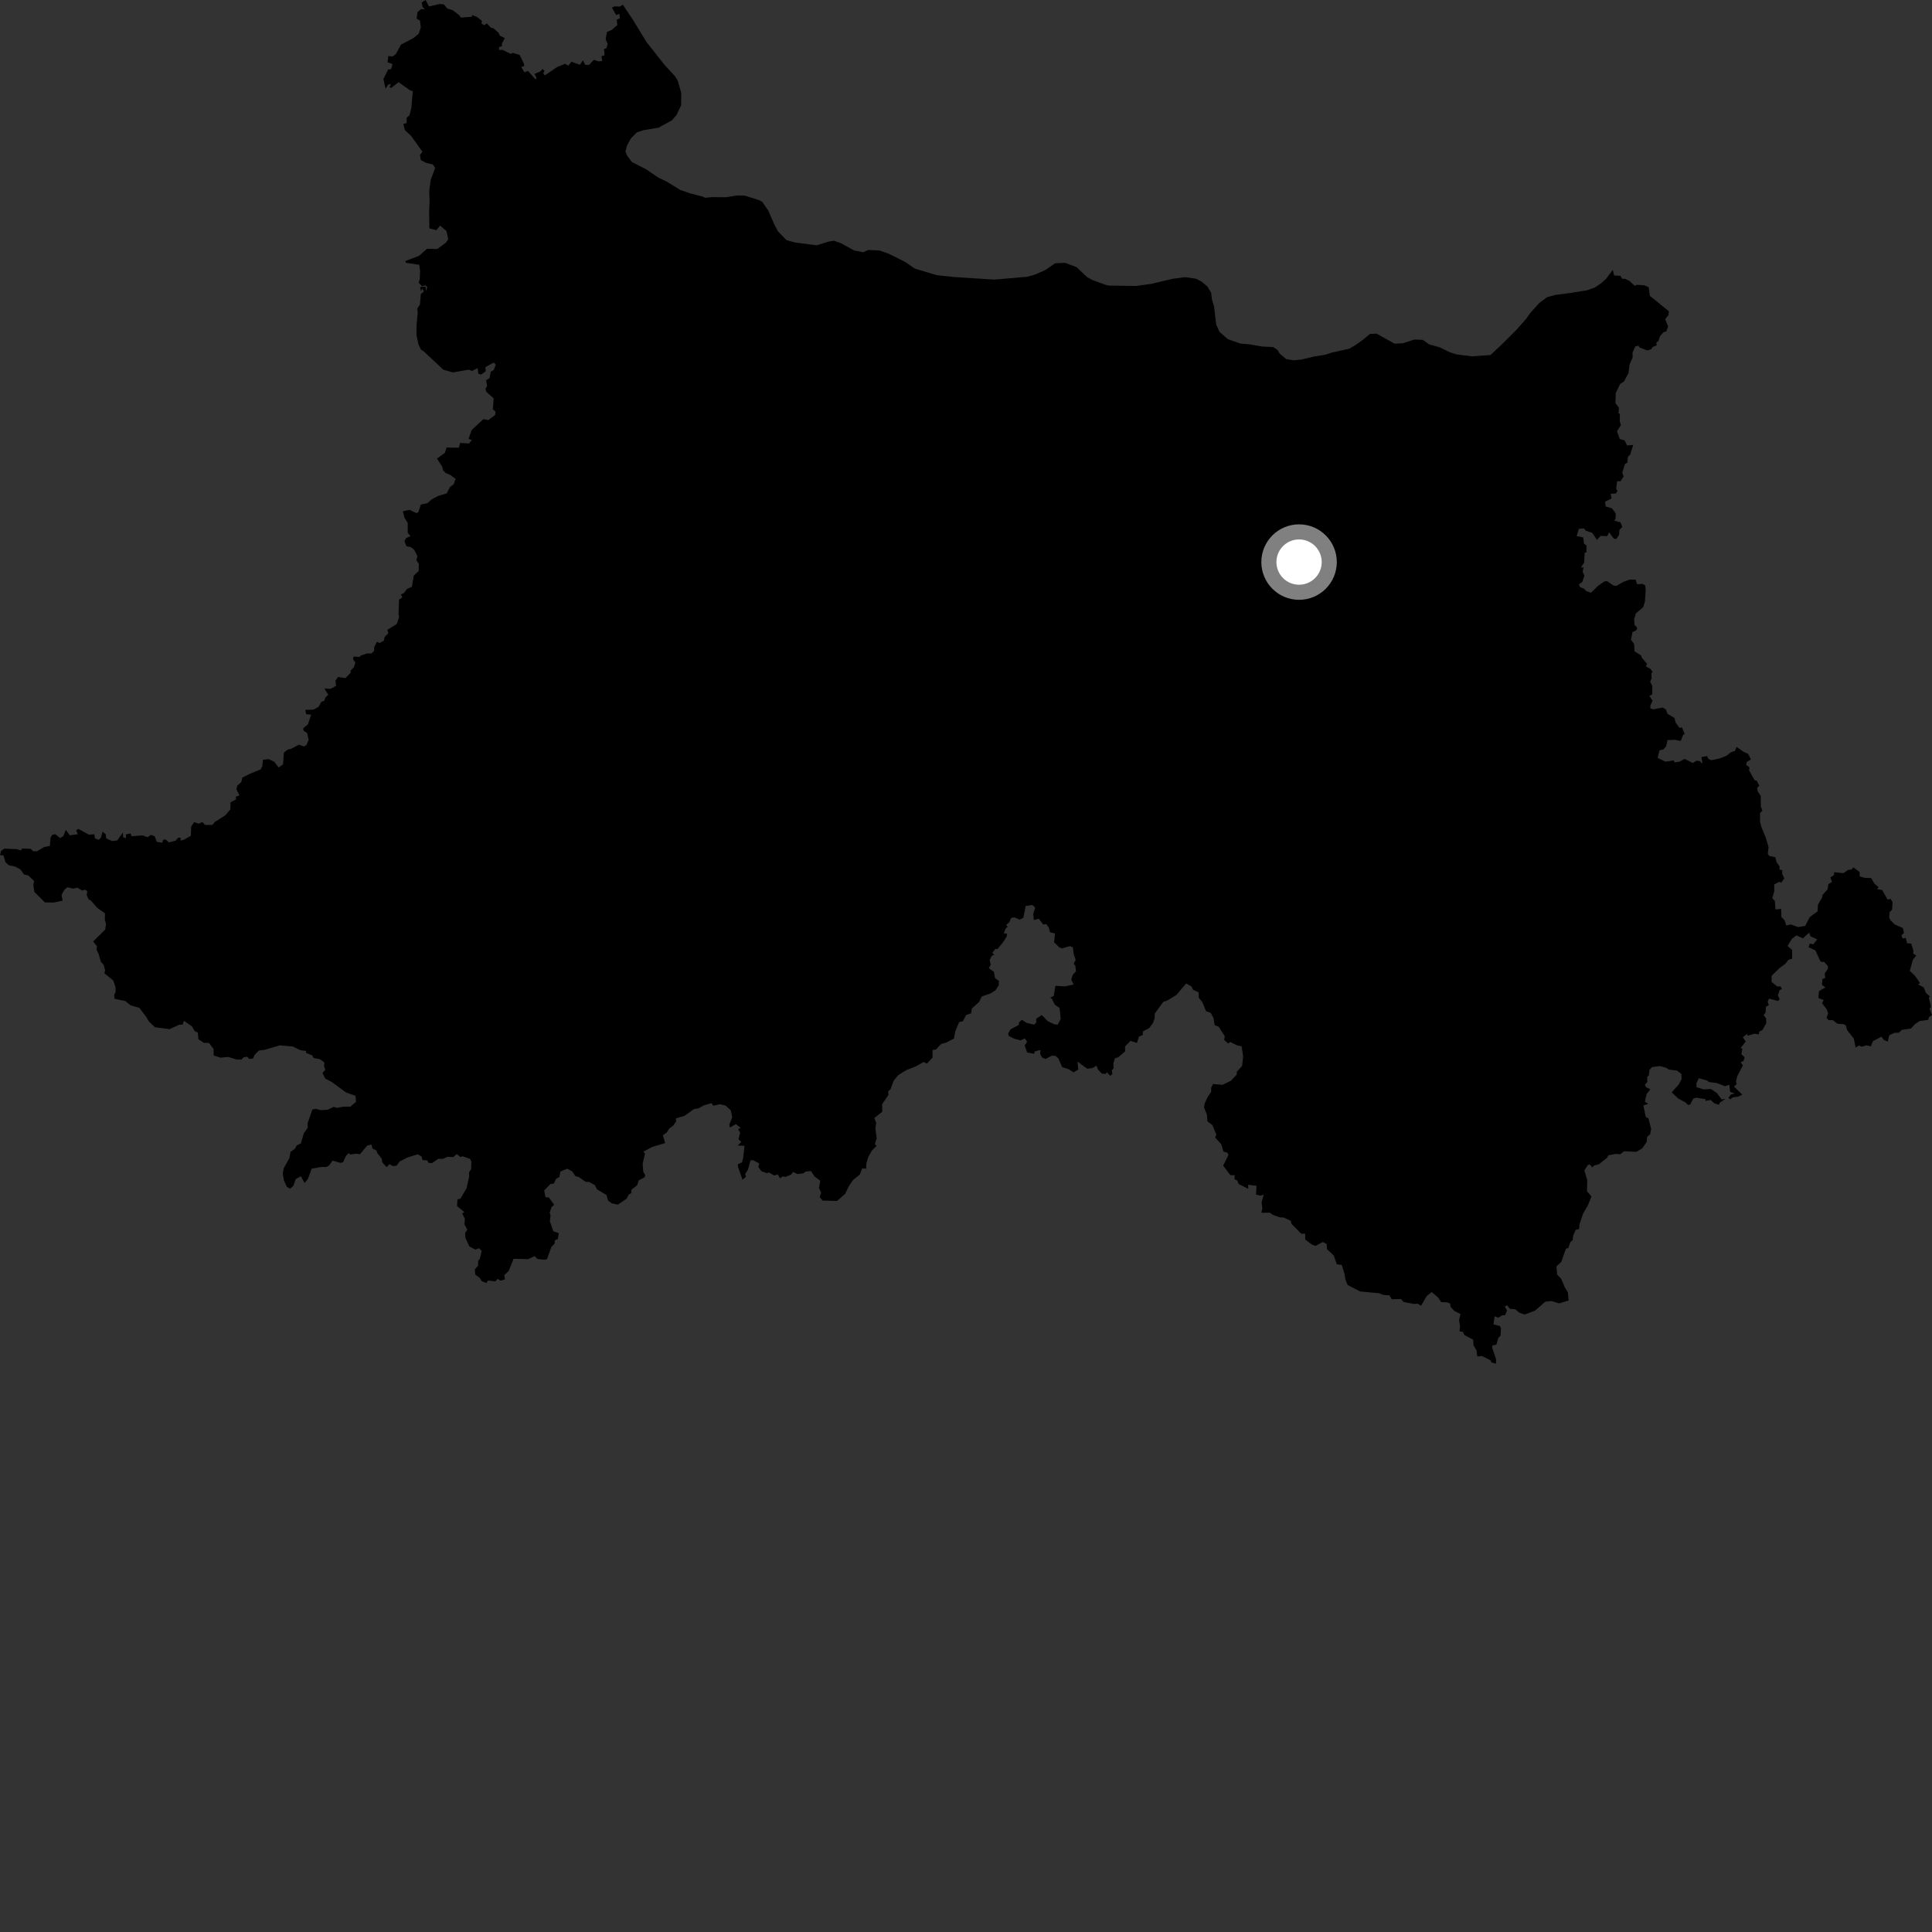 <?xml version="1.0" encoding="utf-8" ?>
<svg baseProfile="full" height="1024" version="1.1" width="1024" xmlns="http://www.w3.org/2000/svg" xmlns:ev="http://www.w3.org/2001/xml-events" xmlns:xlink="http://www.w3.org/1999/xlink"><rect width="100%" height="100%" fill="#333333" stroke="none"/><defs /><polygon fill="black" points="635.292,525.955 635.351,528.776 637.313,531.236 639.228,535.958 641.713,536.843 643.154,539.503 643.794,543.36 645.93,544.19 649.138,549.18 648.865,551.203 650.947,553.11 652.017,552.274 655.675,554.046 658.097,554.604 658.891,559.938 658.331,564.997 655.513,568.093 655.482,569.599 652.328,572.879 647.905,574.975 642.892,574.535 641.932,576.563 641.936,578.804 640.189,581.23 638.501,584.829 638.157,586.962 639.709,590.838 639.956,594.321 642.666,596.384 644.686,601.422 644.02,602.903 647.281,606.425 648.466,610.355 650.592,610.995 651.091,612.171 648.3,617.829 652.126,622.87 654.381,622.862 654.334,625.017 655.845,625.727 656.524,627.579 661.594,630.085 661.529,627.953 665.982,628.498 665.706,633.108 668.017,633.718 669.817,633.204 668.636,637.419 669.087,640.394 668.519,642.814 673.03,642.739 674.699,643.929 678.43,645.236 680.358,645.303 684.071,647.032 684.575,648.739 689.645,653.866 691.779,653.917 691.78,656.953 695.161,659.528 697.187,660.366 701.131,658.277 703.148,659.341 703.321,662.041 706.924,665.459 708.557,670.115 711.144,670.446 712.719,675.503 713.056,678.137 714.287,681.063 720.877,684.497 730.956,685.45 733.219,686.322 736.421,686.553 737.668,688.627 742.55,688.518 743.987,690.087 749.668,691.145 751.38,690.943 753.203,692.065 756.231,686.849 758.873,684.827 762.229,687.699 763.858,690.171 767.06,690.27 768.675,690.971 768.79,692.594 770.807,694.793 774.062,696.421 773.328,699.734 773.834,702.775 773.6,705.654 775.356,705.888 776.129,707.601 780.805,710.013 780.972,712.932 782.606,715.899 782.989,718.949 785.491,718.718 790.013,720.992 790.484,722.088 792.89,722.791 792.975,720.531 790.863,714.202 790.988,713.138 793.128,712.64 794.138,709.209 795.307,707.88 795.543,704.055 795,702.806 791.567,701.959 792.189,697.642 794.062,698.429 796.247,697.107 797.724,697.11 798.72,694.575 797.565,692.421 798.894,691.878 800.221,693.674 803.178,693.993 805.368,695.796 808.094,696.736 813.637,694.637 819.057,689.924 822.173,689.571 826.43,690.818 831.423,689.262 831.028,685.004 829.438,682.424 827.399,677.693 825.309,675.54 824.945,671.21 827.49,668.88 829.986,661.833 831.254,661.48 832.275,658.413 833.527,657.34 833.835,654.81 835.214,651.806 836.954,651.45 837.14,649.104 839.08,643.161 841.577,638.947 843.506,634.14 841.145,631.401 841.28,625.547 839.759,620.29 841.642,617.421 842.604,617.136 843.95,618.734 844.997,617.692 847.401,617.125 851.719,613.697 852.527,612.321 856.252,611.598 858.786,611.795 860.69,610.214 867.263,610.484 870.405,608.696 872.763,605.255 873.027,602.61 874.664,601.061 875.1,598.247 873.699,592.7 872.289,592.079 871.056,585.912 873.642,585.067 871.839,583.926 872.746,579.843 874.733,577.374 872.499,576.237 871.781,574.919 873.101,573.532 873.046,570.709 873.89,570.105 874.243,567.097 875.572,565.594 879.728,565.042 883.097,565.936 884.602,566.897 888.869,567.427 891.16,569.226 891.285,571.872 889.774,574.76 886.05,578.977 889.42,582.155 893.334,584.311 894.833,585.745 895.935,585.248 897.446,582.28 899.081,581.793 904.028,582.585 903.862,583.525 906.758,583.004 908.464,584.67 911.065,585.599 911.435,584.526 914.552,582.424 912.546,582.719 909.911,579.243 906.766,577.176 902.998,577.413 899.164,576.197 899.156,574.13 900.393,571.47 904.923,572.739 905.76,573.503 909.884,574.004 914.286,575.71 916.585,574.94 916.968,578.698 919.507,579.599 917.472,580.083 916.084,581.835 917.024,582.649 918.459,581.587 921.173,581.293 923.469,580.203 919.053,575.892 920.495,574.54 920.094,573.285 920.766,570.441 923.786,564.68 922.572,563.062 924.102,562.291 924.689,560.357 922.963,558.817 923.47,555.902 922.615,555.452 925.278,551.986 923.71,549.753 925.938,548.074 926.397,548.972 929.881,547.884 932.21,548.284 932.484,546.798 934.124,545.895 936.17,542.297 936.085,539.774 934.779,538.07 935.77,536.715 935.997,533.607 937.526,532.756 936.894,530.952 937.616,529.286 942.38,530.522 943.284,529.604 942.291,527.533 943.278,524.738 944.452,524.291 943.742,522.807 941.98,522.852 938.988,520.466 938.988,517.2 943.321,512.978 946.251,510.842 947.93,508.703 949.841,508.197 949.847,503.42 947.431,501.392 949.679,497.678 952.149,495.763 955.575,497.345 958.894,494.31 959.568,496.281 963.168,497.868 961.084,500.499 959.237,500.101 958.559,502.02 962.211,503.767 964.962,509.725 966.93,509.895 968.898,512.144 968.728,513.608 967.103,516.082 967.432,518.333 965.972,518.849 965.643,521.943 967.48,523.35 964.119,525.317 963.785,528.979 966.592,530.05 965.697,531.681 968.238,535.017 968.935,537.148 968.118,539.455 969.175,540.688 971.49,540.709 973.835,542.6 977.177,542.836 978.32,543.48 978.948,545.888 982.579,550.48 983.497,555.243 985.402,554.126 986.638,554.805 989.274,554.03 991.555,554.655 992.695,551.842 997.19,549.44 998.477,551.138 1000.557,552.099 1001.332,548.73 1004.249,547.384 1006.391,547.37 1008.066,545.826 1012.834,545.174 1014.982,542.802 1017.495,541.147 1022.028,540.548 1022.322,539.171 1024.0,537.968 1022.768,534.743 1023.515,533.616 1022.309,528.835 1022.864,528.102 1020.766,526.254 1019.682,523.414 1016.664,521.757 1017.64,521.093 1015.154,517.379 1012.238,514.551 1013.858,508.702 1015.658,506.452 1013.998,505.385 1014.169,503.987 1012.993,500.094 1010.82,499.956 1010.043,497.085 1008.48,497.435 1007.777,495.857 1009.146,494.44 1008.547,491.865 1004.288,489.988 1002.065,487.873 1001.281,486.253 1001.589,483.312 1002.868,482.201 1003.084,478.164 1002.073,476.422 1000.511,476.83 997.562,471.706 994.998,471.303 995.652,470.191 993.453,468.309 991.725,465.39 988.365,465.27 985.737,464.547 985.58,462.136 982.311,459.74 981.299,460.892 979.55,461.054 977.039,462.787 972.13,462.29 972.073,463.809 970.14,465.021 970.962,467.469 969.028,468.644 968.686,471.329 965.88,474.475 965.769,475.705 963.543,479.506 963.373,483.02 959.214,486.055 956.822,490.731 953.019,491.371 949.135,489.961 946.765,490.551 945.878,487.804 944.13,485.93 944.07,481.772 941.021,482.005 940.734,477.617 939.337,476.037 940.388,472.451 940.374,468.78 943.012,467.375 944.122,467.844 945.708,465.503 944.59,463.159 944.591,461.109 943.136,460.934 943.201,459.188 941.531,456.835 941.026,454.376 937.671,453.615 936.965,452.474 937.383,449.018 935.828,443.778 933.577,438.32 932.855,435.537 932.862,430.864 934.11,429.69 933.281,427.54 933.217,421.88 931.586,419.309 931.335,417.568 932.481,416.453 931.105,413.807 929.998,413.562 927.032,408.265 927.284,406.781 925.49,405.367 925.845,403.838 928.021,402.524 926.541,399.567 924.322,398.571 920.44,395.883 919.509,398.035 917.489,398.649 915.235,400.464 911.769,401.92 907.103,402.929 905.439,402.196 904.771,400.735 901.798,401.278 902.404,404.788 900.805,403.372 899.197,403.19 897.224,404.429 892.927,402.215 890.188,403.707 887.654,404.079 887.041,403.031 882.771,403.723 878.579,401.698 879.566,397.687 881.547,397.247 883.078,395.672 883.824,392.252 887.567,392.102 890.825,392.697 892.146,389.359 892.952,389.156 891.477,385.544 890.19,385.767 888.151,383.055 887.483,380.526 883.74,378.264 883.035,376.121 881.287,375.019 876.243,375.964 874.725,375.498 874.731,373.922 875.925,371.355 874.196,368.952 875.742,367.973 875.764,363.55 874.619,361.317 875.432,359.531 875.245,356.941 875.923,356.136 874.814,354.534 872.4,353.248 872.96,351.827 870.181,348.629 869.936,347.52 866.327,345.199 866.108,341.295 864.443,339.082 865.235,335.053 867.353,334.018 867.782,332.81 866.294,331.087 866.136,328.243 867.029,325.151 870.936,321.807 871.84,318.873 872.229,313.23 872.071,310.401 870.693,309.47 867.648,309.627 866.922,307.203 863.651,307.203 860.442,308.385 856.72,310.536 855.164,310.325 851.812,308.017 850.392,308.146 847.009,310.49 843.248,314.129 840.778,313.331 839.55,311.977 837.458,311.233 836.853,309.757 838.702,308.399 839.746,305.066 838.85,303.093 839.319,300.571 837.85,300.816 839.647,298.267 839.898,293.034 840.856,292.656 840.857,289.179 839.508,288.06 839.164,284.863 835.673,284.102 836.785,280.312 839.582,280.041 840.492,281.296 843.894,282.377 846.41,286.135 848.313,284.037 851.85,284.166 852.874,282.125 855.336,285.514 856.696,285.632 858.108,283.538 858.36,280.763 859.839,279.343 858.919,276.877 855.651,275.956 856.325,274.781 856.332,272.01 854.347,269.423 851.028,268.436 850.72,265.907 854.169,264.18 853.677,261.717 856.332,261.592 857.333,260.293 856.576,259.059 857.133,254.992 858.912,255.114 860.534,252.568 859.84,250.421 861.322,245.809 862.502,245.283 862.801,242.112 864.027,240.962 865.626,235.828 862.349,236.103 861.059,233.395 858.52,232.684 857.044,228.6 859.089,225.377 858.519,223.258 858.556,219.327 857.828,219.073 858.088,216.076 856.229,213.706 856.331,210.24 856.386,208.354 858.662,203.556 860.723,202.204 863.093,197.79 863.745,193.043 865.317,189.52 865.283,186.897 866.664,183.68 868.426,183.172 868.986,184.167 873.063,185.754 875.211,185.082 875.915,183.924 878.102,183.035 877.835,181.717 879.09,180.575 879.785,178.264 881.633,176.109 883.221,175.623 884.126,172.963 882.581,169.201 884.306,166.967 884.543,164.986 874.477,156.808 873.844,152.22 871.671,151.247 867.617,150.935 866.408,151.475 863.691,148.956 861.384,147.78 859.771,147.759 858.829,146.187 855.521,145.999 854.831,143.042 851.22,147.812 848.415,150.293 845.137,152.459 841.24,153.834 831.599,155.395 824.646,156.259 820.074,157.472 815.814,160.617 811.122,165.845 808.853,169.03 803.736,174.835 795.99,182.538 790.044,188.147 780.208,188.864 772.064,187.864 768.461,186.718 762.979,184.05 757.403,182.5 754.179,180.148 749.727,179.95 743.597,181.933 739.169,182.148 729.543,176.807 726.023,177.03 722.717,179.845 718.452,182.885 715.139,184.808 705.335,187.026 702.331,188.033 696.682,188.923 689.956,190.529 685.753,190.972 681.706,190.32 678.204,187.358 677.16,185.511 674.832,183.969 668.756,183.634 662.675,182.56 657.456,182.096 650.774,179.765 646.329,175.859 644.619,172.037 643.493,162.494 642.293,158.487 641.964,155.193 639.901,151.772 636.833,149.235 633.914,147.74 628.164,146.895 621.445,147.772 610.208,150.459 602.052,151.562 587.775,151.376 585.782,150.896 579.094,148.459 576.197,146.919 570.624,141.598 564.57,139.309 559.236,139.529 554.013,143.16 548.253,145.65 544.381,146.701 526.993,148.191 506.069,146.864 496.565,145.856 484.864,142.361 479.765,138.837 471.061,134.499 466.257,132.777 460.268,132.481 457.489,133.682 452.709,132.742 445.867,128.966 441.953,127.586 439.078,128.056 432.885,130.019 421.382,128.522 416.836,127.253 412.276,122.559 410.352,118.845 407.24,111.703 404.007,107.003 402.555,106.162 394.732,103.683 390.683,103.592 384.782,104.536 377.561,104.48 373.677,104.822 372.665,104.253 365.723,102.471 360.515,100.667 353.41,96.278 348.771,94.037 342.546,89.782 334.873,85.836 332.413,82.5 331.498,80.404 332.282,77.252 334.479,73.233 337.587,70.123 341.213,68.966 348.986,67.684 356.118,63.798 358.624,60.85 361.01,55.788 361.075,49.318 359.277,42.862 357.799,40.436 352.406,34.603 342.697,22.332 335.623,10.739 330.111,2.469 328.597,3.487 325.723,3.375 324.35,4.024 326.524,7.944 328.295,7.402 328.538,9.659 326.819,10.504 327.216,13.259 324.352,15.801 321.707,16.925 321.018,20.834 322.066,23.254 321.493,25.485 320.16,25.982 320.416,29.309 318.798,29.757 319.214,32.288 317.115,32.527 314.769,31.674 312.23,34.425 310.141,34.346 308.971,31.933 307.389,34.319 302.849,32.743 301.205,34.811 299.509,33.789 295.337,35.503 288.757,39.961 287.908,38.756 288.638,37.645 287.575,36.557 286.427,37.826 283.272,39.212 284.4,41.364 283.77,42.025 279.884,37.631 277.98,38.317 276.259,35.507 277.857,34.966 277.608,33.599 275.404,29.091 271.813,28.061 270.683,28.549 266.284,26.385 264.502,26.535 264.528,24.921 266.075,24.504 266.04,23.014 267.57,20.195 264.978,18.921 264.158,17.289 261.563,15.003 260.187,14.675 258.05,12.38 256.637,13.383 255.198,12.476 255.418,11.064 252.864,9.017 250.121,7.947 250.235,8.873 244.235,9.31 243.498,8.132 239.935,5.386 237.09,4.533 235.251,2.332 233.039,2.085 227.368,3.417 225.586,0.0 223.491,1.307 223.986,3.707 225.171,4.985 223.205,4.802 221.304,6.377 220.834,9.865 222.599,10.902 223.017,14.554 221.904,17.878 219.332,20.07 212.503,23.676 209.836,28.617 208.178,29.909 205.834,29.72 205.424,33.042 208.045,33.925 207.257,36.742 205.739,36.804 203.224,41.926 204.367,47.018 205.779,44.821 207.185,44.543 206.404,46.398 207.525,46.445 211.249,43.563 217.447,47.926 218.783,48.255 218.041,57.159 217.062,61.107 215.567,62.384 215.513,65.287 213.791,65.609 214.544,68.908 217.947,72.092 223.891,80.459 222.601,82.135 223.005,84.784 225.732,86.311 229.354,87.12 230.674,88.97 228.285,95.333 227.494,101.099 227.704,107 227.442,111.946 227.578,121.042 231.283,122.002 233.255,119.578 236.639,122.437 237.589,126.881 236.186,128.753 231.748,131.974 226.31,131.865 222.036,135.65 214.902,138.327 215.088,139.282 222.242,140.344 222.649,143.761 222.466,148.115 221.909,149.819 223.669,151.705 225.504,151.244 226.415,152.126 225.829,154.344 225.496,151.932 222.69,152.106 223.156,154.568 223.764,152.821 224.666,154.536 223.047,155.807 222.572,161.409 221.2,163.492 221.4,165.846 220.803,171.991 220.725,177.6 221.789,182.474 223.123,185.333 224.391,186.055 234.981,195.97 240.16,197.398 248.363,195.925 250.131,196.594 253.209,195.093 253.524,198.121 255.056,198.472 257.44,196.769 257.229,194.646 261.672,192.133 262.758,193.297 261.714,196.068 260.084,197.051 259.502,200.431 257.658,201.523 258.167,204.681 257.273,206.033 257.726,207.612 261.657,211.158 261.205,216.952 262.627,218.122 262.449,219.913 258.822,222.693 256.238,222.135 249.985,227.909 248.324,232.663 250.112,233.172 248.576,235.076 243.868,234.727 243.221,237.288 236.706,237.197 235.825,239.991 231.585,243.048 234.385,247.398 234.849,249.303 236.252,250.7 238.869,251.83 241.459,253.833 240.527,256.569 238.478,258.177 236.792,261.496 232.128,262.886 228.782,264.701 226.408,266.745 223.069,267.421 221.711,271.5 220.711,271.953 217.091,270.236 213.528,270.984 214.333,274.297 216.107,277.165 216.089,282.366 217.545,284.175 215.279,285.174 214.364,286.809 215.454,289.519 217.631,289.949 219.514,291.373 221.27,294.815 220.703,296.919 221.975,298.767 221.924,302.634 219.314,305.114 218.338,311.008 215.735,312.146 214.115,314.291 212.493,315.114 213.273,316.629 211.508,317.823 211.23,325.385 211.52,327.112 210.303,330.75 205.271,333.817 205.848,335.55 203.87,337.646 203.425,339.591 201.23,340.809 199.787,340.13 198.271,343.124 198.326,344.858 197.001,346.334 194.568,346.34 191.125,347.509 190.647,348.228 187.396,347.975 187.113,349.434 188.333,351.159 187.633,353.585 185.725,355.556 185.952,356.477 183.066,359.424 179.169,358.808 177.803,360.763 178.146,363.47 175.195,365.102 171.902,364.927 173.985,368.212 172.485,369.652 171.895,371.439 170.403,371.907 168.783,374.684 166.128,376.126 161.792,376.251 162.309,378.595 164.957,378.757 163.178,383.98 160.748,385.945 160.802,387.18 162.819,388.607 163.583,392.17 162.412,394.939 161.125,395.638 158.495,394.714 154.152,396.937 152.435,397.318 150.474,398.934 150.005,405.107 147.686,406.753 145.329,403.729 142.268,402.339 139.323,402.744 139.022,406.085 138.165,407.808 132.575,410.076 128.364,412.203 127.958,414.419 125.711,416.471 125.357,418.432 126.916,421.611 124.943,422.275 125.139,423.677 122.186,425.243 122.099,428.998 119.475,432.068 113.884,435.658 112.567,437.228 108.587,437.22 107.316,435.66 105.302,436.585 102.896,435.717 101.324,438.138 101.147,442.983 97.445,445.08 95.676,445.519 95.797,444.066 94.476,443.951 93.067,445.602 89.517,446.479 87.807,444.955 86.456,445.088 86.049,446.664 83.061,446.174 82.024,443.291 80.069,442.48 78.167,443.746 75.485,442.768 69.776,443.239 69.181,441.707 66.706,442.276 66.769,444.238 65.265,443.775 65.15,441.239 62.145,445.441 59.435,445.8 56.282,444.379 56.044,442.207 54.376,440.814 53.406,444.178 52.179,445.146 50.276,444.275 49.988,442.198 47.102,442.368 41.462,439.306 40.358,440.172 41.249,442.147 36.994,442.732 34.873,439.878 33.556,443.17 31.827,444.21 29.279,442.076 27.489,442.651 26.793,444.097 26.428,448.333 23.359,448.974 19.636,451.177 17.579,451.179 16.309,449.879 11.653,449.722 11.132,450.768 8.85,450.057 2.26,449.791 0.573,451.049 0.0,453.25 1.832,453.351 2.887,456.962 4.618,458.581 8.015,459.292 10.83,460.787 12.755,463.496 15.017,464.018 18.079,466.967 17.691,469.146 18.215,472.758 23.837,478.314 28.464,478.354 33.171,477.399 32.627,474.355 34.088,471.621 35.704,470.269 38.652,470.978 41.026,470.504 43.473,471.97 45.161,471.54 46.278,472.404 45.932,474.431 47.008,476.676 48.094,477.235 51.577,481.207 55.633,484.103 55.585,487.555 56.201,489.669 55.763,492.708 49.381,498.979 51.37,501.521 51.146,503.375 52.264,505.576 53.466,509.748 54.901,511.36 55.722,514.209 55.335,515.845 60.028,519.686 61.239,523.269 61.283,525.683 60.465,527.45 60.805,529.435 66.408,530.564 69.164,532.815 73.897,534.206 77.477,538.978 78.923,541.42 82.132,544.442 89.897,545.465 95.056,543.102 96.766,543.092 97.501,541.062 101.724,543.966 103.1,546.422 104.863,547.416 105.165,550.782 108.097,552.727 110.77,552.774 113.181,555.97 113.269,559.417 116.804,560.583 121.024,560.205 125.297,561.544 128.002,561.591 129.127,560.382 130.94,560.081 132.15,561.242 134.137,561.028 134.861,559.216 137.244,556.804 140.131,556.458 148.332,554.044 155.247,554.686 159.143,556.598 162.288,557.043 162.106,557.996 165.437,559.327 166.218,560.787 169.549,561.392 171.96,563.154 171.738,565.192 172.459,566.964 170.936,568.691 172.346,571.649 175.812,573.453 183.334,579.002 188.429,580.802 188.692,583.995 185.706,586.547 181.864,586.592 178.494,587.189 176.843,586.646 173.691,588.202 170.064,588.384 167.296,587.699 165.566,588.088 163.069,595.185 163.105,597.71 161.071,600.602 159.472,605.99 157.241,607.121 156.362,608.796 153.967,610.562 153.471,613.589 150.325,619.358 149.889,621.913 150.49,625.711 152.044,629.07 153.778,630.057 155.539,628.416 156.71,624.971 159.475,623.416 161.46,627.073 163.229,624.784 165.176,619.439 170.442,618.497 172.902,618.551 174.418,617.769 176.216,615.131 180.472,616.36 181.875,615.964 183.375,612.599 184.847,611.206 185.627,611.931 189.101,611.473 190.731,611.811 194.646,607.161 196.838,606.61 197.458,608.776 199.53,609.776 200.025,611.23 202.389,614.186 202.557,615.976 204.911,618.597 206.464,617.051 208.209,618.029 210.166,617.857 211.852,615.568 216.008,613.484 221.394,611.776 223.508,613.029 223.892,614.877 226.363,614.986 227.258,616.381 229.103,616.435 232.213,614.2 234.754,614.208 237.139,613.117 240.297,613.284 242.035,611.679 244.099,613.237 245.225,612.849 249.185,614.25 249.855,615.754 249.692,619.72 248.559,621.484 248.708,623.361 247.29,629.784 244.036,635.317 242.468,635.699 242.242,639.208 246.064,642.415 244.959,643.175 246.412,645.995 246.164,648.9 247.679,651.749 246.565,653.376 246.676,656.054 248.738,660.583 251.932,662.315 253.94,661.588 255.328,663.048 254.274,667.346 253.435,668.244 253.381,670.864 251.644,672.82 251.928,675.616 254.384,677.407 255.26,678.985 257.735,680.033 258.634,678.699 262.562,679.16 263.779,677.81 265.33,678.781 267.676,678.068 267.239,675.856 269.591,673.694 272.208,667.199 279.981,667.358 283.37,665.754 284.872,667.284 288.605,667.688 289.937,667.327 292.234,660.986 294.003,659.044 294.018,657.472 295.625,656.695 296.241,653.621 293.285,652.611 291.453,647.347 291.781,644.107 291.336,642.762 292.341,639.753 293.732,638.576 290.9,634.663 289.106,634.544 288.439,630.965 291.79,627.506 293.512,627.348 294.795,624.724 296.463,623.888 297.028,620.925 300.651,619.429 303.269,620.831 305.01,623.424 306.723,623.811 310.514,626.448 312.133,626.399 315.307,628.142 316.421,630.379 321.444,633.353 322.222,636.211 324.155,637.776 327.52,638.463 332.081,635.347 333.364,632.999 334.592,632.449 334.718,630.512 337.724,628.209 338.545,625.6 341.624,623.988 342.051,622.975 340.947,621.051 340.614,616.809 341.845,611.515 341.011,610.382 345.818,607.84 352.555,605.829 351.33,601.744 353.394,600.237 354.658,598.195 356.854,596.557 358.414,594.325 358.254,592.762 362.819,591.427 367.764,587.843 370.253,587.463 372.9,585.924 377.076,584.671 378.076,586.071 381.515,585.272 384.448,585.9 387.307,588.412 388.08,592.105 386.519,596.295 386.914,597.581 390.042,595.794 392.51,597.747 391.222,598.531 392.295,600.302 391.387,603.784 392.89,605.291 390.991,607.14 394.63,607.3 393.898,613.677 393.283,616.081 390.991,617.145 391.275,618.818 393.567,625.307 395.364,623.677 394.969,622.172 396.455,619.946 397.757,615.014 399.253,614.942 402.387,616.669 401.902,618.417 403.531,620.768 406.549,621.825 407.562,621.427 410.357,623.046 412.2,622.426 413.501,624.546 414.787,623.543 416.347,623.762 419.262,622.578 420.292,621.183 422.623,622.243 425.594,621.953 427.045,620.95 429.791,620.66 431.7,623.505 434.775,625.82 434.055,629.651 435.224,632.106 434.446,634.511 436.053,636.338 443.671,636.514 447.918,632.79 449.858,628.793 452.066,625.5 455.712,622.543 456.998,619.261 459.1,619.455 459.149,616.799 460.158,613.338 462.211,609.682 464.618,607.371 463.67,606.371 464.671,603.413 463.968,598.104 464.426,595.243 463.419,592.577 467.635,589.225 467.534,585.267 470.892,580.355 470.728,578.435 471.993,577.294 473.631,572.856 476.106,569.825 480.324,567.215 485.497,565.145 489.553,562.877 491.299,563.756 494.254,560.547 494.305,556.54 496.157,556.188 498.816,553.331 501.691,552.515 505.623,550.452 506.31,546.644 508.374,541.71 510.379,541.263 512.082,537.953 514.679,537.11 515.085,534.556 518.887,531.103 520.387,528.143 525.16,526.496 527.65,524.839 529.367,522.241 529.435,519.841 527.39,518.434 526.747,515.028 524.095,513.167 525.089,511.366 524.542,508.751 525.687,506.601 526.994,506.005 525.935,505.051 527.521,502.992 528.79,502.948 531.79,499.196 533.637,496.241 533.639,494.788 532.042,494.687 532.939,492.182 534.111,491.216 533.297,490.225 535.039,488.675 535.836,486.62 537.594,486.174 540.396,487.431 542.397,486.438 543.642,480.224 547.15,479.63 548.693,481.083 547.646,484.243 547.942,487.65 550.559,486.952 552.993,490.063 554.445,489.721 555.847,491.522 556.548,494.128 559.142,494.738 558.698,499.451 561.396,502.06 562.864,502.684 567.106,501.467 568.634,502.061 569.108,505.882 570.158,508.741 569.094,510.696 569.952,511.948 570.306,514.804 568.597,516.602 567.752,519.261 569.058,521.82 564.404,522.814 559.394,522.501 558.503,527.865 556.645,528.814 557.581,529.448 559.052,532.48 561.592,534.239 562.199,540.053 560.649,543.058 558.897,542.952 555.343,541.242 552.139,537.98 549.191,540.026 549.243,541.981 548.143,543.086 544.194,542.17 541.645,540.512 540.197,541.763 539.94,543.27 535.599,545.563 534.393,547.817 534.594,549.023 537.542,550.527 540.978,551.424 543.196,550.394 544.394,552.198 543.094,554.147 544.395,557.813 548.189,558.519 548.346,557.318 551.476,556.464 551.293,558.574 552.236,560.409 554.136,561.285 557.445,559.543 559.392,559.597 560.978,560.999 562.972,565.613 566.349,566.678 569.001,568.35 571.534,566.866 571.089,562.657 576.244,566.438 579.1,566.079 581.121,564.787 581.984,566.899 584.005,569.018 586.065,569.209 586.643,568.253 588.417,570.221 589.62,569.166 589.24,567.291 590.207,566.319 590.11,563.729 590.922,560.895 592.651,560.411 596.401,557.196 596.263,554.644 599.246,551.665 602.603,552.815 603.668,549.398 605.691,548.629 605.781,546.658 609.069,544.921 611.07,542.268 611.966,539.659 612.043,537.23 616.511,531.064 619.024,530.117 623.584,527.318 628.635,521.279 631.4,522.759 632.364,524.586 635.292,525.955" /><circle cx="688.535" cy="297.915" fill="rgb(100%,100%,100%)" r="16" stroke="grey" stroke-width="8" /></svg>